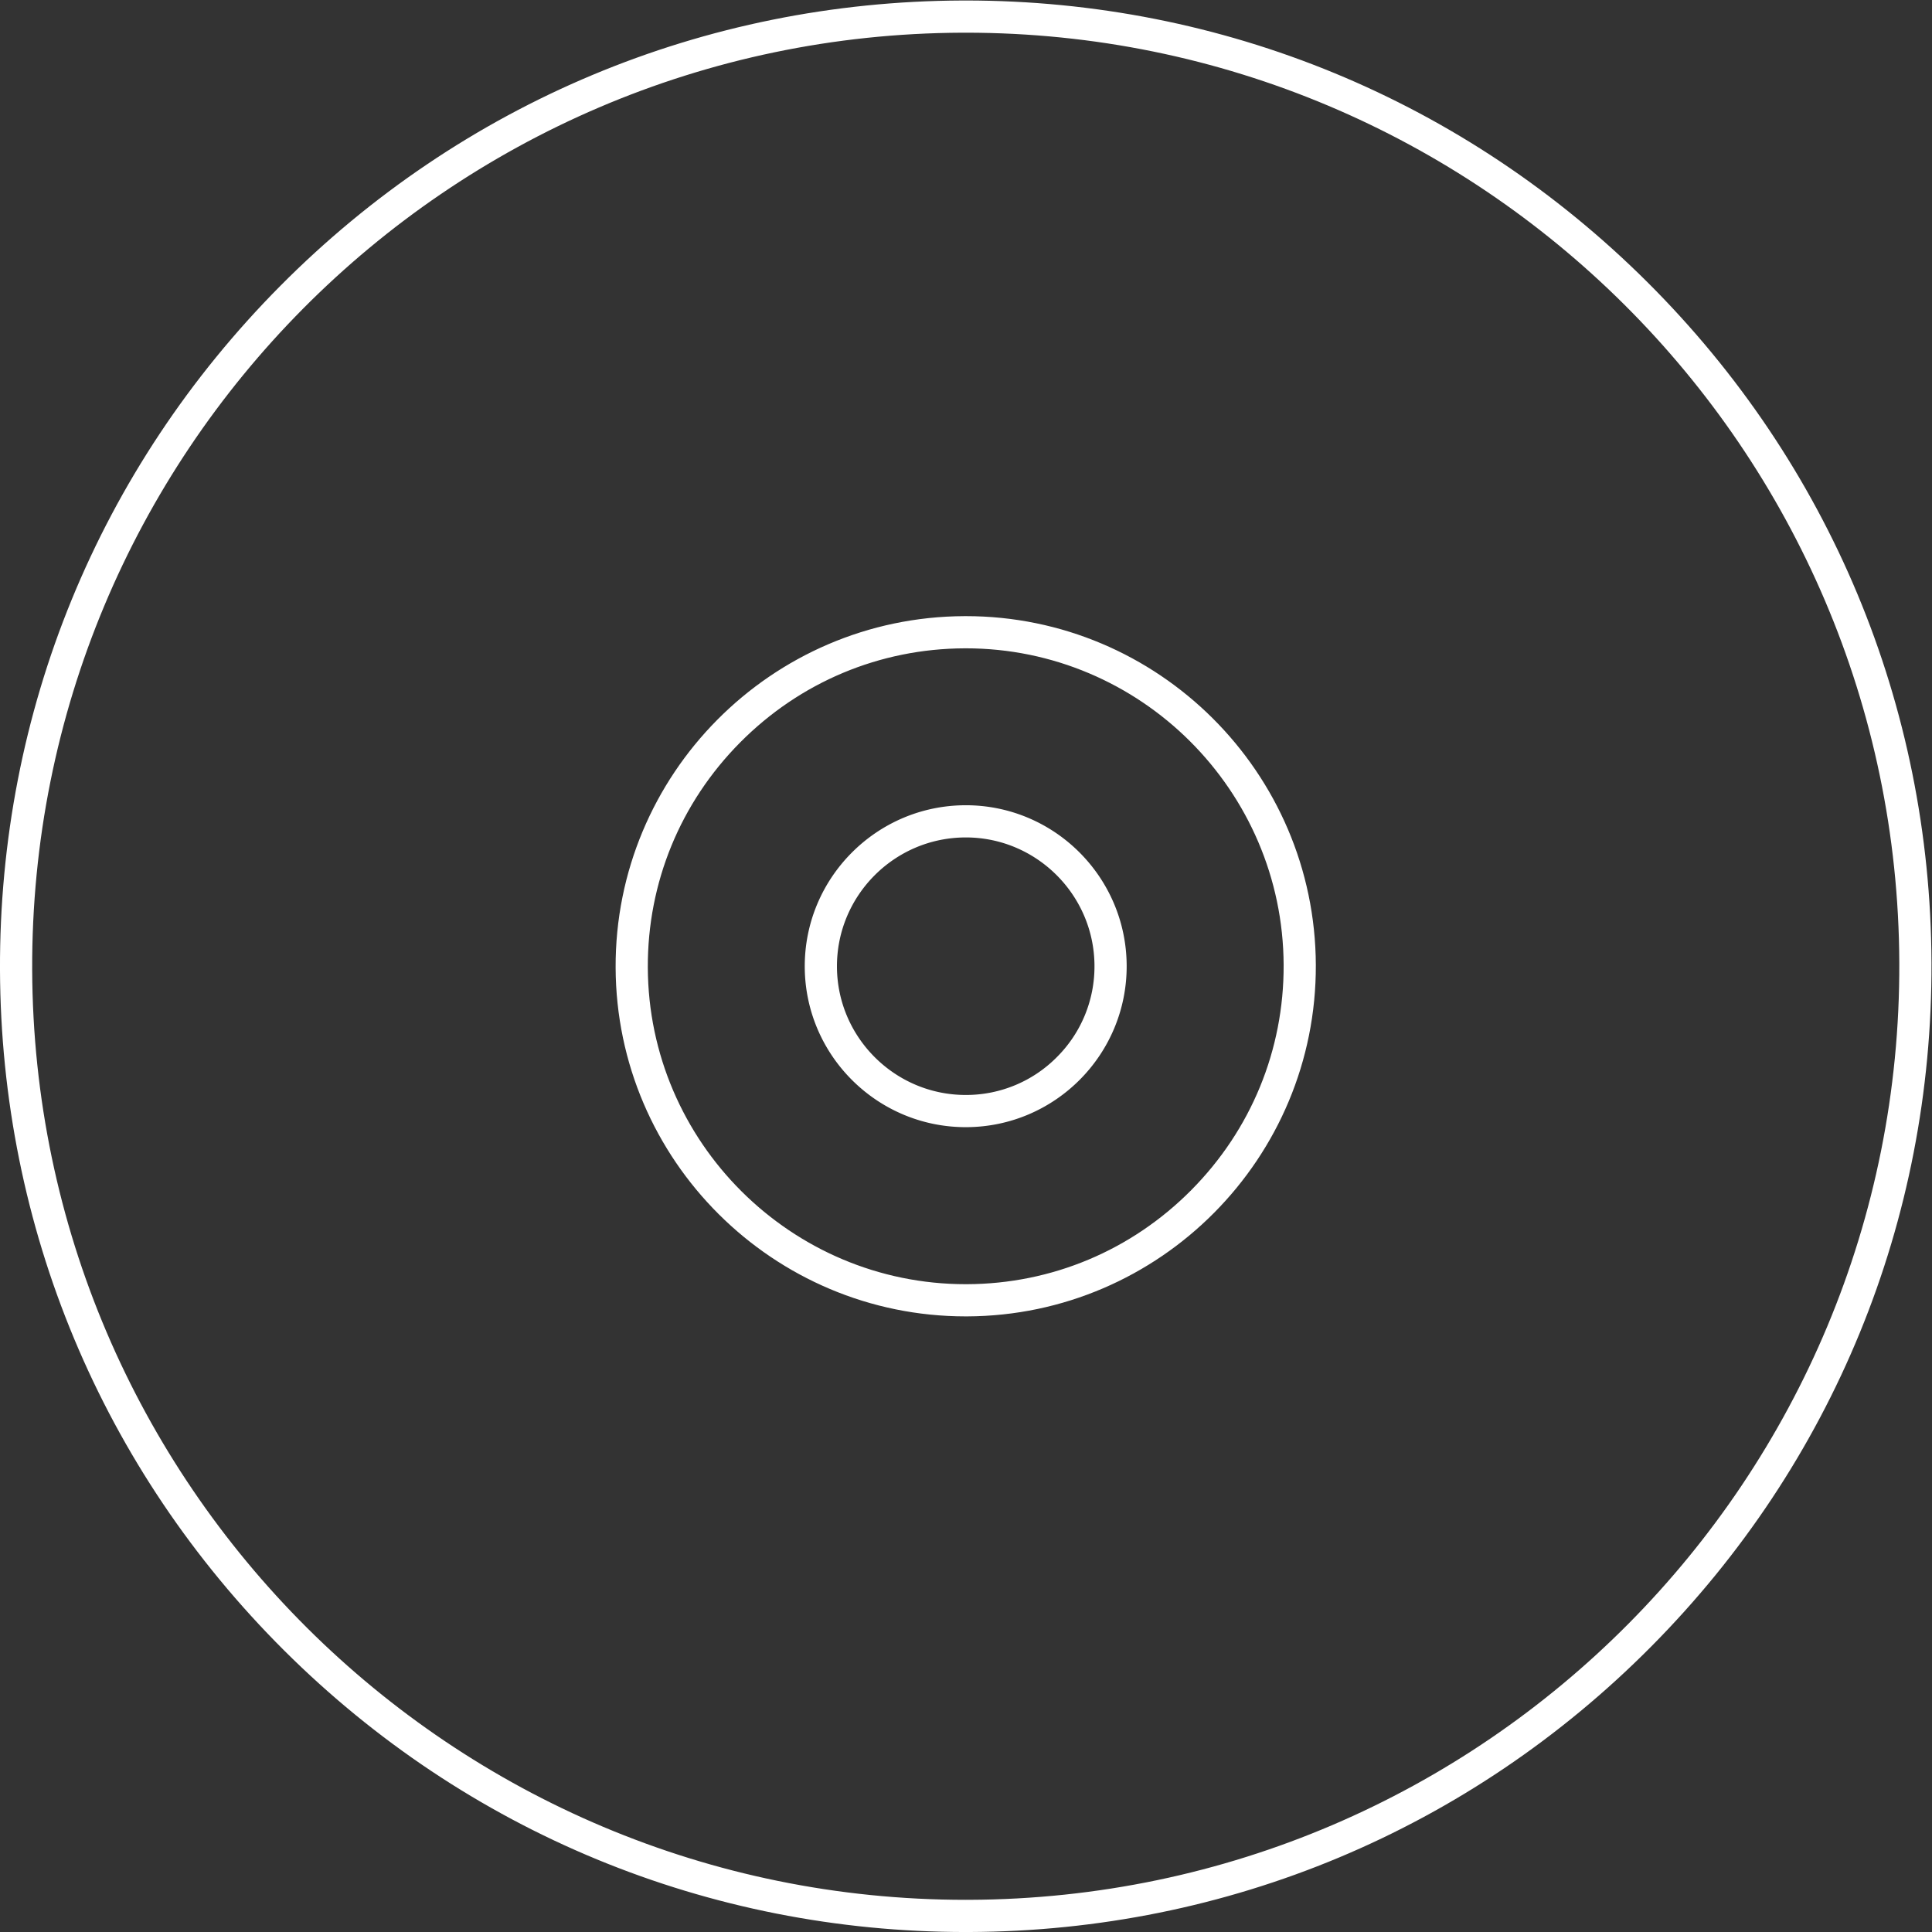 <svg xmlns="http://www.w3.org/2000/svg" xml:space="preserve" width="320" height="320"><rect width="100%" height="100%" fill="#333333" stroke="none"/><defs><clipPath id="a" clipPathUnits="userSpaceOnUse"><path d="M0 256h256V0H0Z"/></clipPath></defs><g clip-path="url(#a)" transform="matrix(1.333 0 0 -1.333 -10.667 330.667)"><path d="M0 0c-21.7 0-39.42 17.655-39.501 39.356-.04 10.534 4.036 20.465 11.478 27.963S-10.68 78.97-.146 79.009l.151.001c21.698.001 39.416-17.654 39.498-39.357.039-10.533-4.037-20.464-11.479-27.963S10.684.04.151 0Zm.012 159.505-.46-.001c-32.055-.12-62.143-12.715-84.722-35.465-22.579-22.749-34.947-52.931-34.826-84.985.12-31.973 12.661-62.008 35.312-84.57C-62.038-68.072-31.966-80.495-.006-80.495l.46.001c32.047.12 62.133 12.716 84.715 35.465 22.583 22.752 34.953 52.932 34.833 84.985-.12 31.971-12.663 62.005-35.319 84.57-22.649 22.557-52.719 34.979-84.671 34.979M0-4h.167c23.987.091 43.426 19.681 43.336 43.668C43.413 63.602 23.919 83.012.005 83.01l-.166-.001c-23.992-.09-43.431-19.68-43.34-43.668C-43.412 15.408-23.918-4 0-4m.012 159.505c63.847 0 115.75-51.648 115.99-115.565C116.242-24.125 64.489-76.254.438-76.494l-.444-.001c-63.867 0-115.75 51.647-115.99 115.564-.241 64.066 51.493 116.195 115.563 116.435z" style="fill:#fff;fill-opacity:1;fill-rule:nonzero;stroke:none" transform="translate(127.997 88.495)"/><path d="M0 0a15.88 15.88 0 0 0-11.286-4.731h-.062c-8.792 0-15.972 7.147-16.005 15.933-.033 8.825 7.121 16.033 15.947 16.066l.061.001c8.785 0 15.959-7.154 15.991-15.947A15.88 15.88 0 0 0 0 0m-11.345 31.269-.076-.001c-11.023-.041-19.973-9.045-19.932-20.081.041-11.005 9.017-19.918 20.005-19.918h.077C-.241-8.69 8.688.308 8.646 11.337 8.605 22.348-.35 31.27-11.345 31.269" style="fill:#fff;fill-opacity:1;fill-rule:nonzero;stroke:none" transform="translate(139.35 116.738)"/></g></svg>